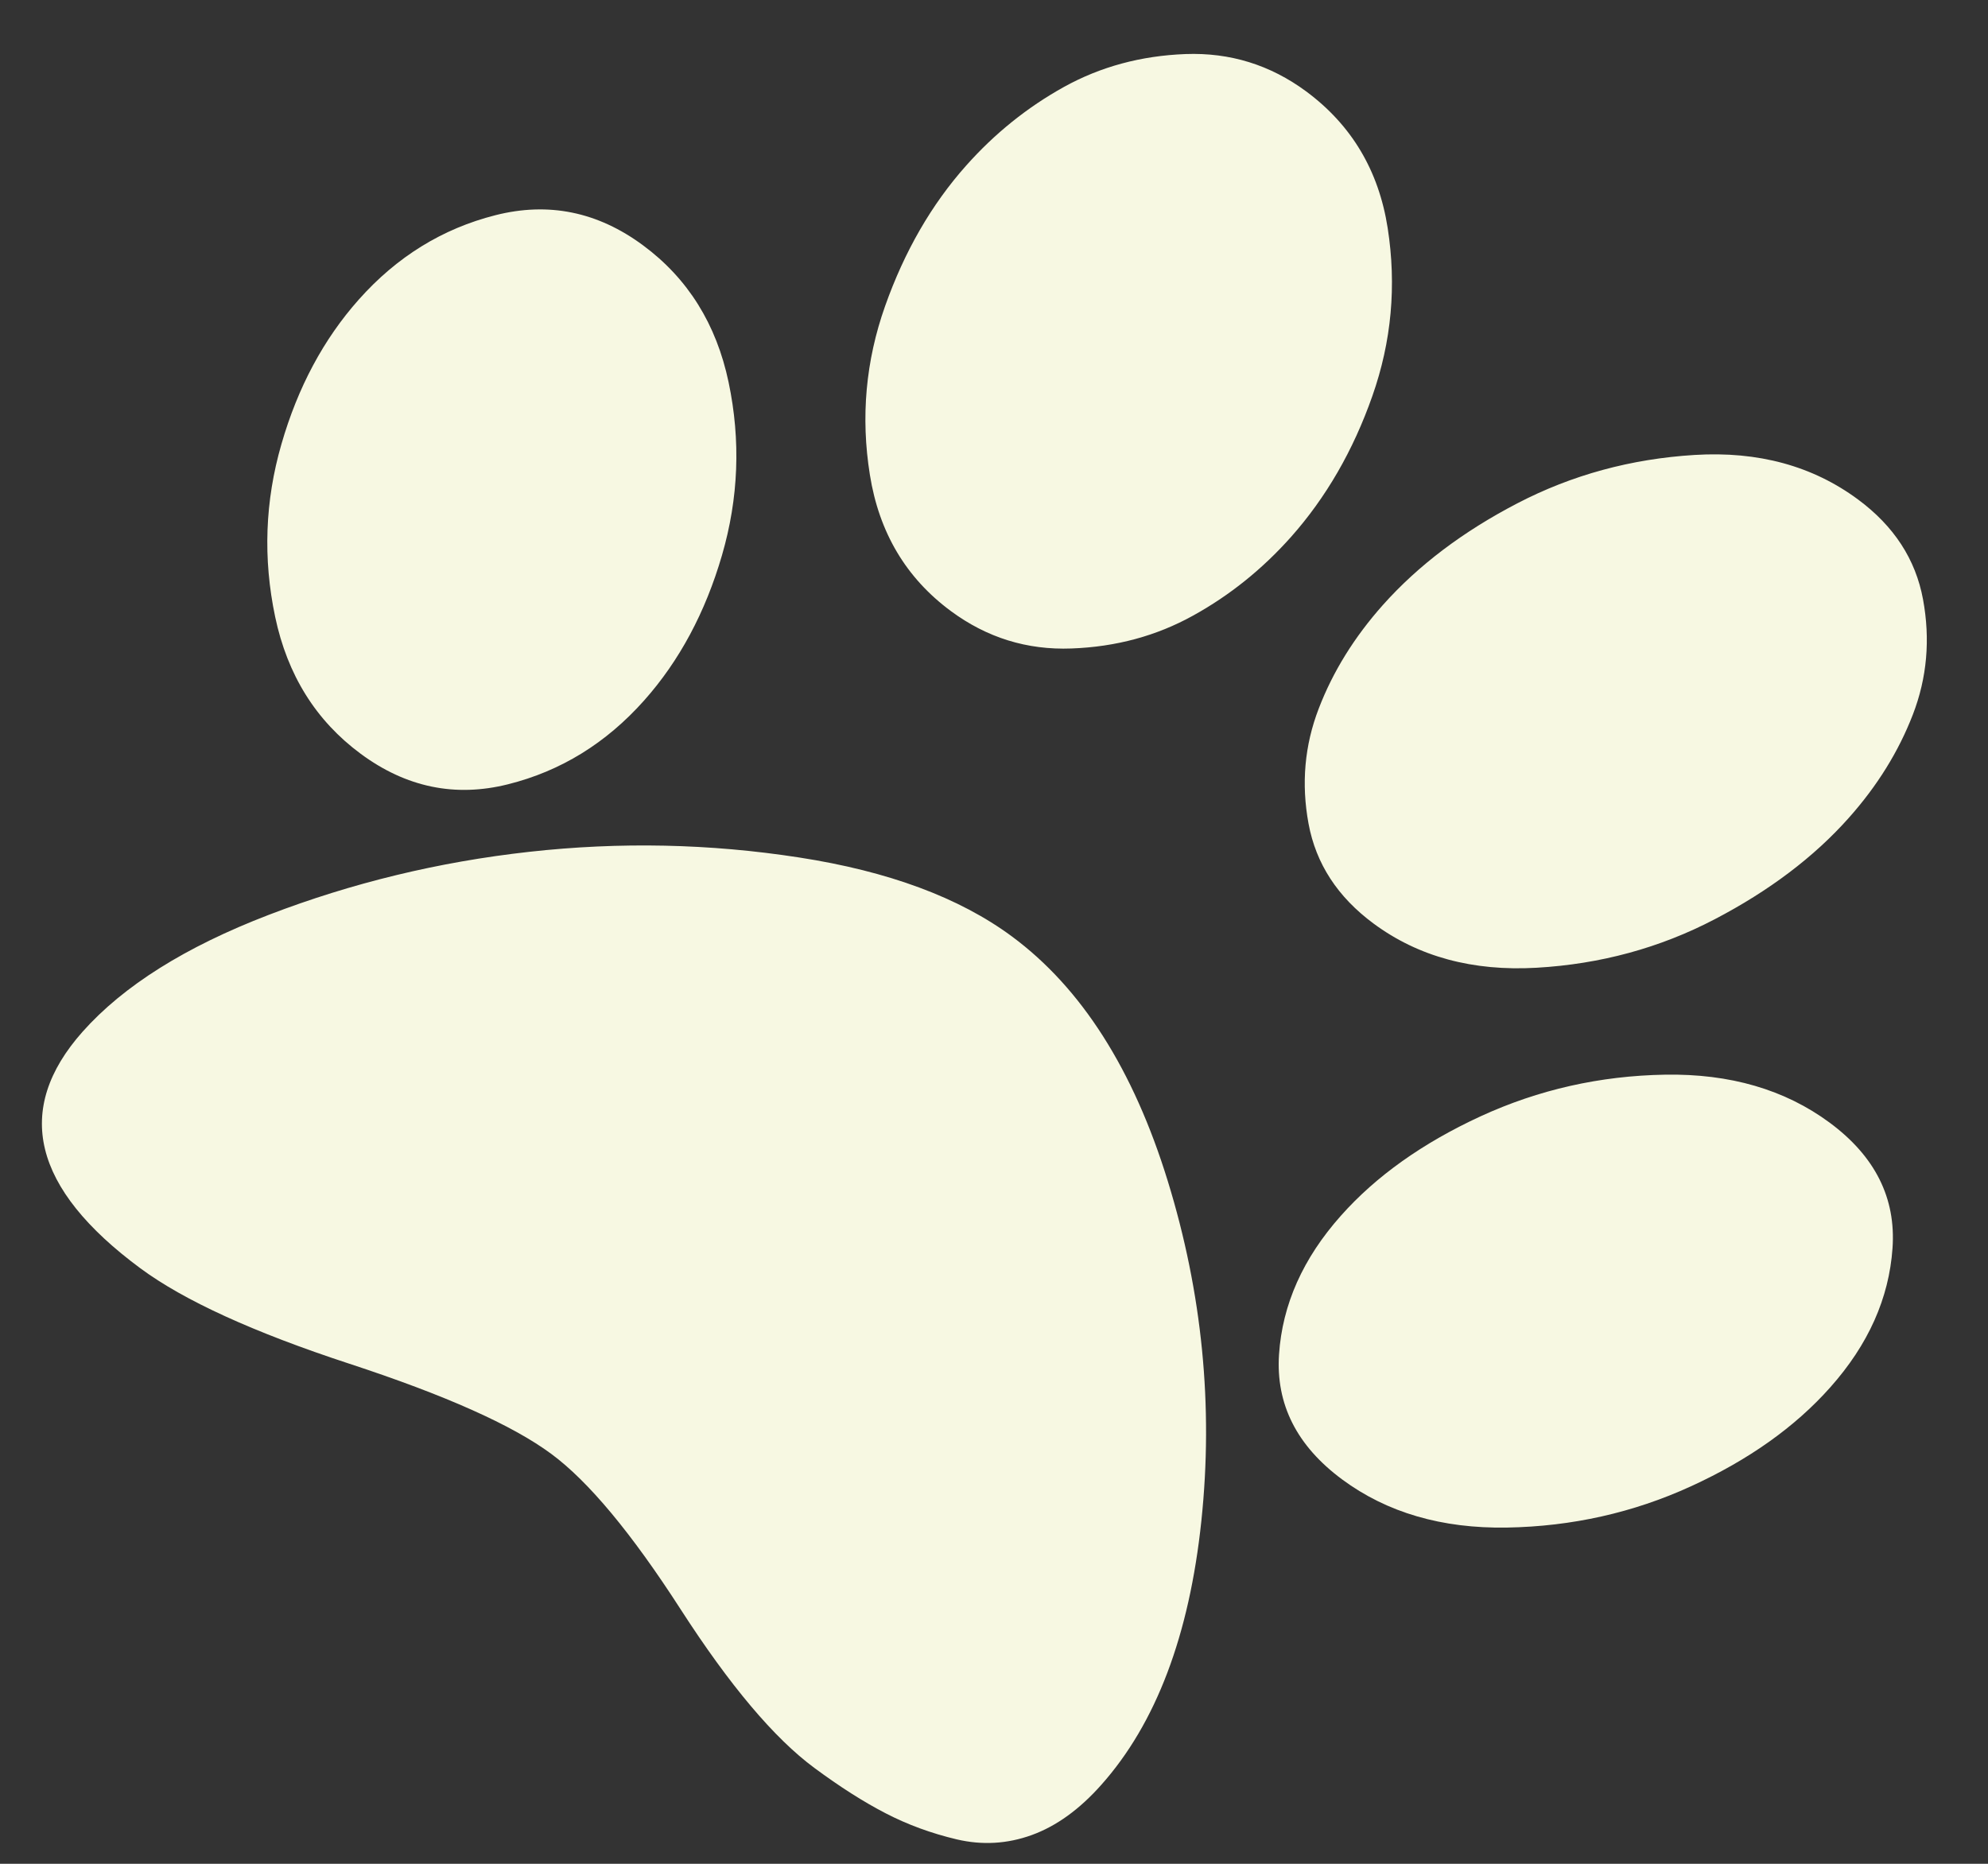 <svg width="32" height="30" viewBox="0 0 32 30" fill="none" xmlns="http://www.w3.org/2000/svg">
<rect x="0" y="0" width="32" height="30" fill="#333333" stroke="none"/>
<path d="M20.779 8.645C20.32 9.16 19.796 9.582 19.206 9.908C18.617 10.235 17.964 10.412 17.248 10.438C16.532 10.465 15.885 10.264 15.306 9.836C14.585 9.303 14.15 8.572 14.002 7.642C13.853 6.713 13.935 5.808 14.247 4.927C14.559 4.046 14.994 3.291 15.553 2.664C16.012 2.148 16.536 1.727 17.125 1.4C17.715 1.073 18.368 0.897 19.084 0.87C19.799 0.844 20.447 1.044 21.026 1.472C21.756 2.013 22.193 2.746 22.337 3.671C22.481 4.597 22.399 5.498 22.09 6.375C21.782 7.252 21.345 8.008 20.779 8.645ZM10.369 11.274C9.757 11.962 9.026 12.412 8.177 12.624C7.327 12.837 6.536 12.673 5.806 12.133C5.085 11.6 4.626 10.865 4.429 9.928C4.232 8.991 4.265 8.065 4.53 7.149C4.794 6.233 5.21 5.457 5.776 4.821C6.388 4.133 7.121 3.68 7.974 3.464C8.828 3.247 9.62 3.408 10.351 3.949C11.072 4.482 11.531 5.217 11.728 6.153C11.925 7.09 11.889 8.019 11.621 8.939C11.353 9.859 10.935 10.638 10.369 11.274ZM16.287 15.072C17.407 15.9 18.244 17.214 18.798 19.013C19.352 20.812 19.532 22.634 19.338 24.479C19.144 26.324 18.607 27.741 17.727 28.729C17.376 29.125 17.002 29.394 16.608 29.537C16.213 29.68 15.811 29.703 15.401 29.607C14.991 29.51 14.609 29.37 14.254 29.186C13.898 29.002 13.517 28.759 13.109 28.457C12.463 27.98 11.746 27.129 10.956 25.904C10.166 24.678 9.473 23.845 8.875 23.403C8.249 22.939 7.165 22.456 5.624 21.951C4.084 21.446 2.962 20.934 2.26 20.415C0.523 19.131 0.214 17.861 1.33 16.606C1.988 15.867 2.986 15.24 4.325 14.726C5.663 14.212 7.061 13.873 8.519 13.711C9.977 13.549 11.425 13.579 12.863 13.802C14.301 14.024 15.443 14.448 16.287 15.072ZM22.11 14.866C21.531 14.438 21.182 13.902 21.063 13.258C20.944 12.614 20.999 11.996 21.228 11.403C21.456 10.809 21.8 10.255 22.259 9.739C22.826 9.103 23.547 8.557 24.425 8.101C25.302 7.645 26.253 7.386 27.276 7.323C28.3 7.26 29.177 7.499 29.907 8.039C30.486 8.467 30.835 9.003 30.954 9.647C31.073 10.291 31.019 10.91 30.79 11.503C30.561 12.096 30.217 12.651 29.758 13.166C29.199 13.794 28.48 14.338 27.598 14.798C26.717 15.258 25.762 15.518 24.734 15.577C23.706 15.636 22.831 15.399 22.11 14.866ZM29.452 18.071C30.183 18.612 30.52 19.285 30.463 20.091C30.407 20.897 30.073 21.644 29.46 22.332C28.895 22.968 28.147 23.499 27.218 23.924C26.29 24.349 25.302 24.57 24.256 24.588C23.21 24.605 22.326 24.347 21.605 23.814C20.875 23.274 20.535 22.603 20.588 21.801C20.641 20.999 20.973 20.254 21.585 19.567C22.151 18.93 22.901 18.398 23.833 17.968C24.766 17.539 25.755 17.316 26.801 17.298C27.847 17.28 28.731 17.538 29.452 18.071Z" fill="#F7F8E2"/>
</svg>
